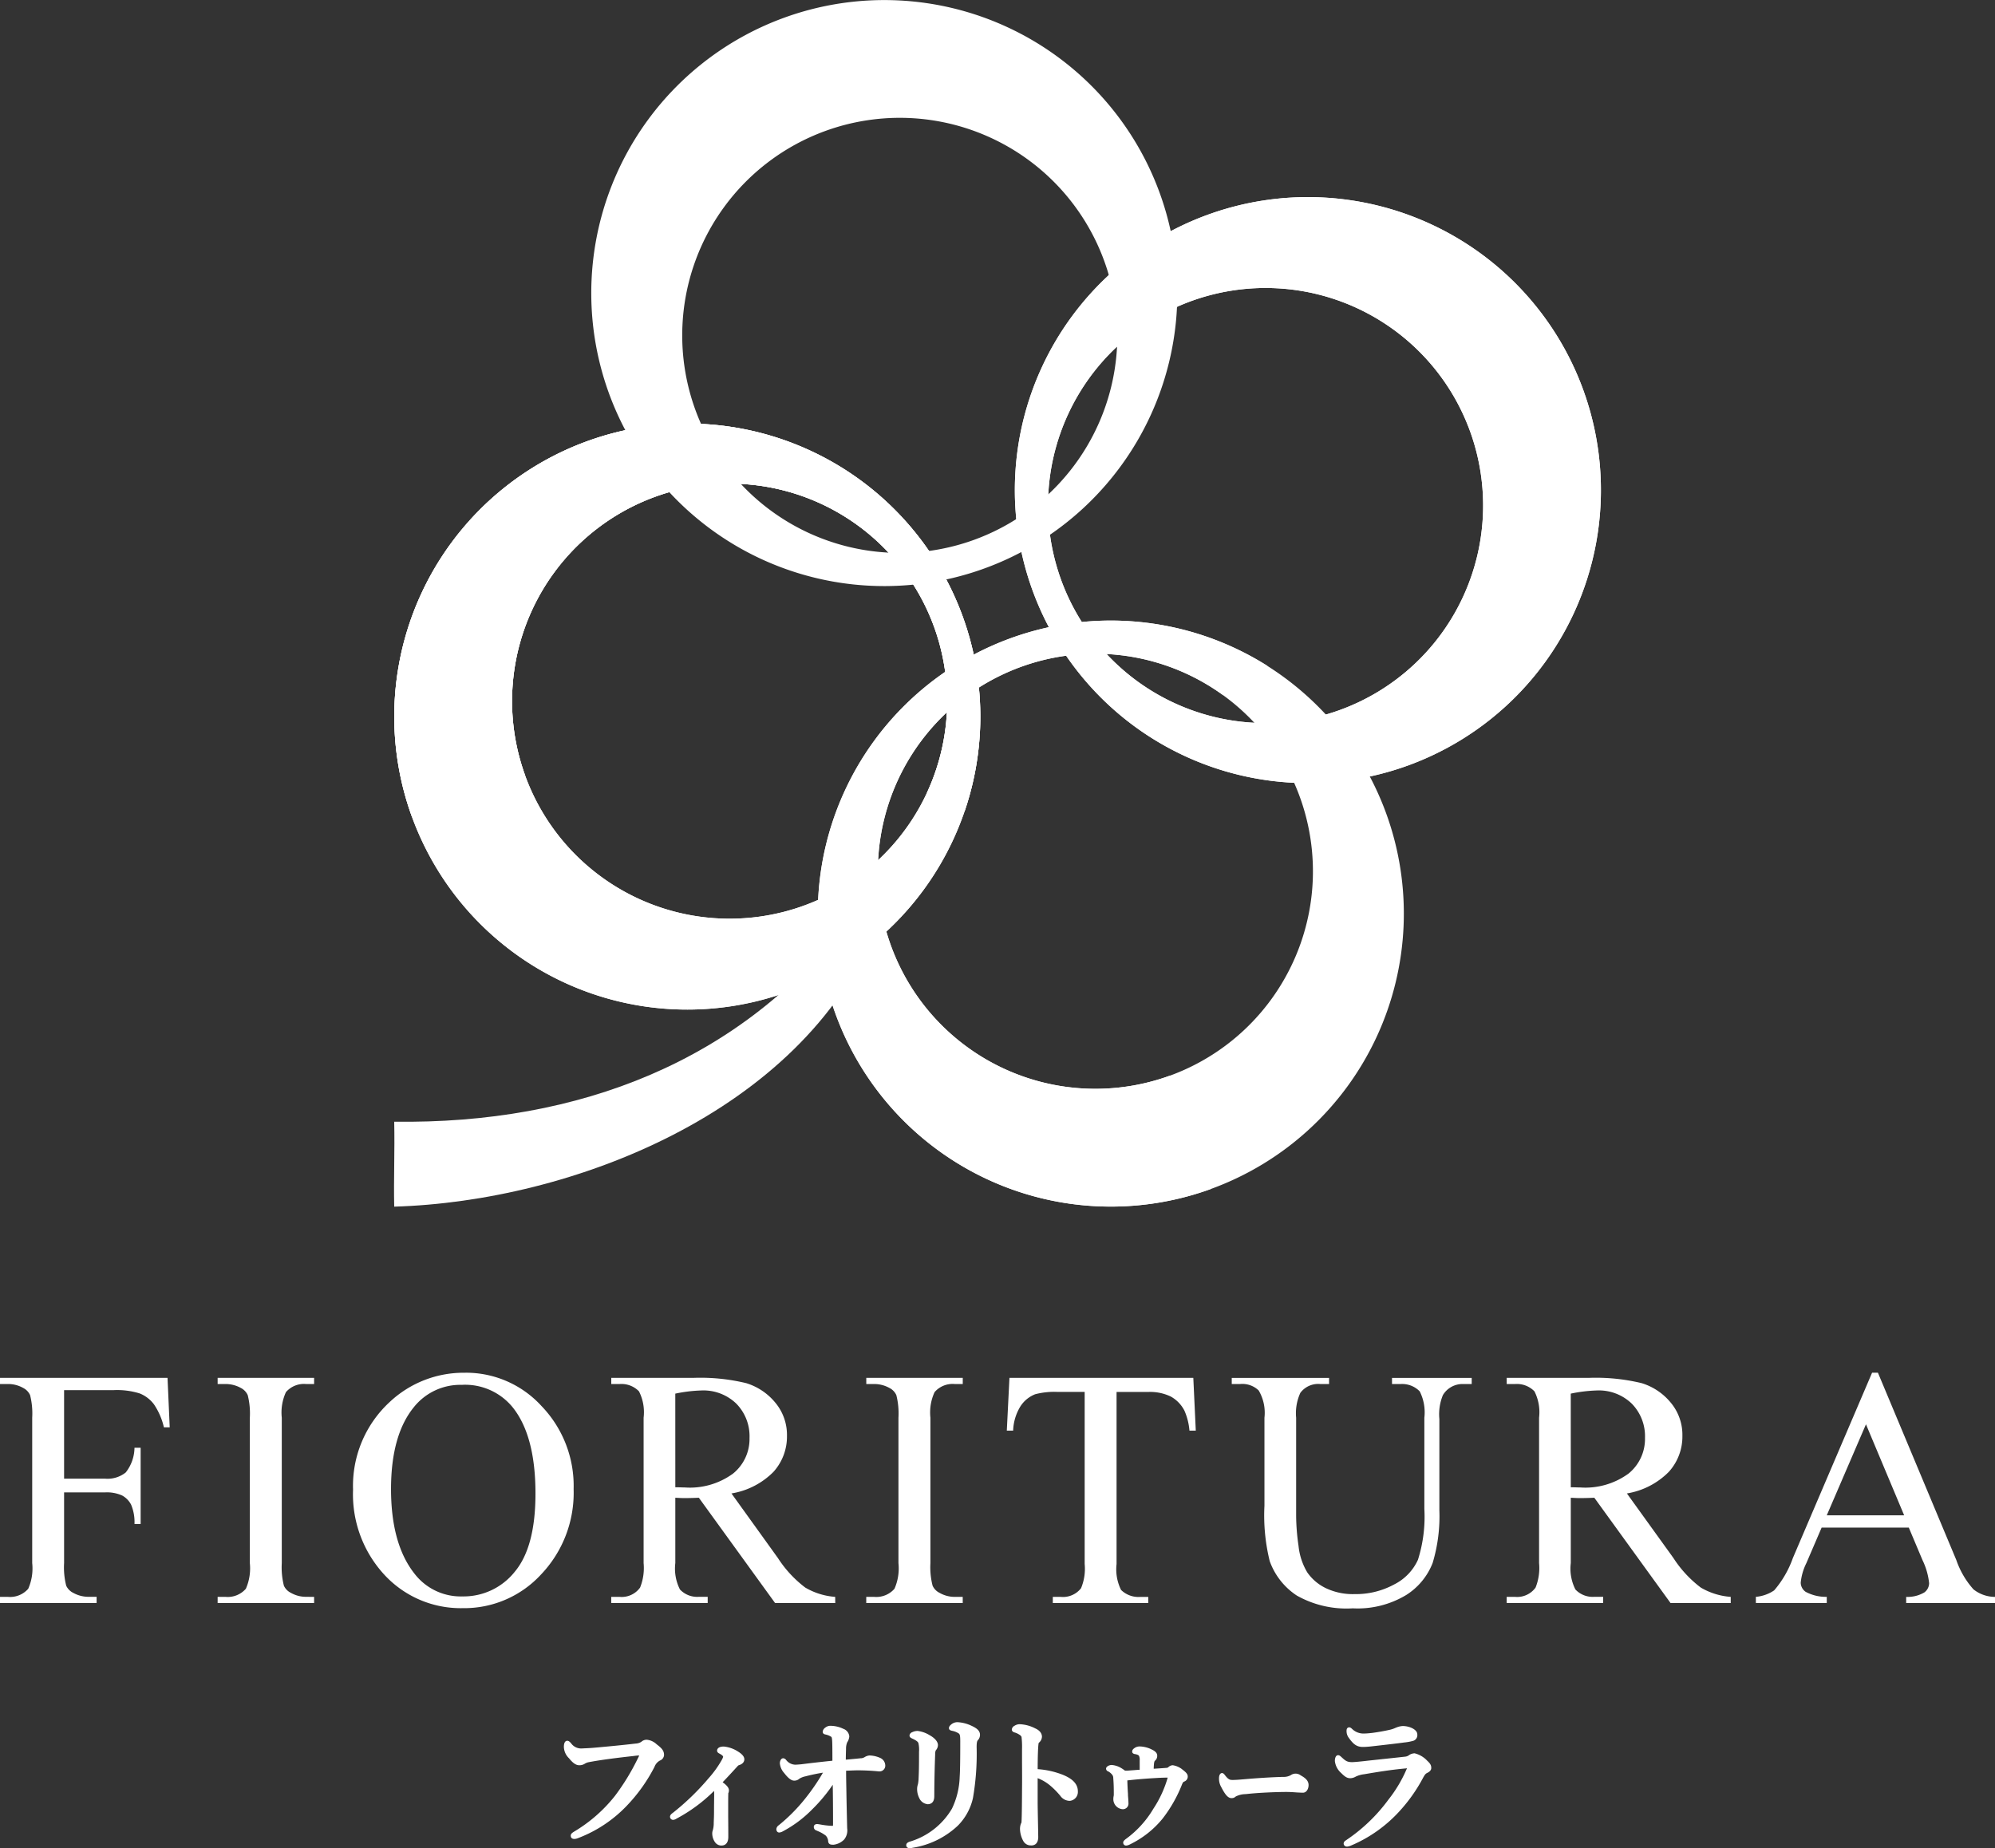 <svg data-name="グループ 66851" xmlns="http://www.w3.org/2000/svg" width="189" height="175.109"><rect width="100%" height="100%" fill="#333333" stroke="none"/><defs><clipPath id="a"><path data-name="長方形 37549" fill="none" d="M0 0h189v175.109H0z"/></clipPath><clipPath id="b"><path data-name="パス 1016" d="M31.823 16.273a27.759 27.759 0 00-16.557 35.6l10.722-3.912a20.612 20.612 0 1138.05 1.623l3.579 1.733a27.752 27.752 0 00-35.794-35.04" transform="translate(-13.574 -14.584)" fill="none"/></clipPath><clipPath id="c"><path data-name="パス 1020" d="M39.343 43.082a20.593 20.593 0 1119.364 13.55 20.61 20.61 0 01-19.364-13.55m13.85-34.606a27.729 27.729 0 109.517-1.692 27.76 27.76 0 00-9.517 1.692" transform="translate(-34.941 -6.784)" fill="none"/></clipPath><clipPath id="d"><path data-name="パス 1023" d="M46.405 23.057a27.761 27.761 0 0019.039 52.157l-3.912-10.725a20.611 20.611 0 115.032-36.045l4.2-2.773a27.714 27.714 0 00-24.36-2.614" transform="translate(-28.157 -21.368)" fill="none"/></clipPath><clipPath id="e"><path data-name="パス 1026" d="M25.987 47.957A20.594 20.594 0 1145.351 61.5a20.611 20.611 0 01-19.364-13.543m5.835-31.684a27.739 27.739 0 109.517-1.689 27.759 27.759 0 00-9.517 1.689" transform="translate(-13.574 -14.584)" fill="none"/></clipPath></defs><g data-name="グループ 66831"><g data-name="グループ 66830" clip-path="url(#a)" fill="#fff"><path data-name="パス 1010" d="M82.952 88.148c-7.109 17.212-28.768 25.681-45.606 26.176-.058-2.627.061-5.255 0-8.048 17.484.245 32.908-5.734 43.121-19.176"/><path data-name="パス 1011" d="M62.053 47.07A20.611 20.611 0 1149.76 73.499 20.612 20.612 0 0162.053 47.07M39.035 77.414a27.761 27.761 0 1016.557-35.6 27.759 27.759 0 00-16.557 35.6"/><path data-name="パス 1012" d="M104.604 24.707a20.611 20.611 0 11-26.429-12.293 20.612 20.612 0 0126.429 12.293M74.26 1.689a27.761 27.761 0 1035.593 16.557A27.759 27.759 0 0074.26 1.689"/><path data-name="パス 1013" d="M84.412 89.621a20.611 20.611 0 1126.43 12.29 20.612 20.612 0 01-26.43-12.29m30.345 23.014a27.761 27.761 0 10-35.6-16.557 27.759 27.759 0 0035.6 16.557"/><path data-name="パス 1014" d="M49.76 73.499a20.61 20.61 0 1138.048 1.626l3.582 1.731a27.761 27.761 0 10-52.354.559"/></g></g><g data-name="グループ 66833"><g data-name="グループ 66832" clip-path="url(#b)" transform="translate(37.347 40.125)"><path data-name="パス 1015" d="M47.065 49.496a20.611 20.611 0 1126.43 12.29 20.612 20.612 0 01-26.43-12.29M77.41 72.51a27.761 27.761 0 10-35.6-16.557 27.759 27.759 0 0035.6 16.557" fill="#fff"/></g></g><g data-name="グループ 66835"><g data-name="グループ 66834" clip-path="url(#a)" fill="#fff"><path data-name="パス 1017" d="M126.964 67.258a20.611 20.611 0 1112.293-26.429 20.612 20.612 0 01-12.293 26.429m23.017-30.344a27.761 27.761 0 10-16.557 35.6 27.759 27.759 0 0016.557-35.6"/><path data-name="パス 1018" d="M126.964 67.258a20.611 20.611 0 1112.293-26.429 20.612 20.612 0 01-12.293 26.429m23.017-30.344a27.761 27.761 0 10-16.557 35.6 27.759 27.759 0 0016.557-35.6"/></g></g><g data-name="グループ 66837"><g data-name="グループ 66836" clip-path="url(#c)" transform="translate(96.133 18.665)"><path data-name="パス 1019" d="M-30.253 20.178a20.61 20.61 0 1136.336 4.625l1.6 3.524a27.763 27.763 0 10-46.112-9.7" fill="#fff"/></g></g><g data-name="グループ 66839"><g data-name="グループ 66838" clip-path="url(#a)"><path data-name="パス 1021" d="M110.842 101.91a20.61 20.61 0 115.035-36.045l4.2-2.773a27.761 27.761 0 10-5.318 49.543" fill="#fff"/></g></g><g data-name="グループ 66841"><g data-name="グループ 66840" clip-path="url(#d)" transform="translate(77.469 58.79)"><path data-name="パス 1022" d="M49.494 8.469A20.611 20.611 0 1161.787-17.96 20.612 20.612 0 0149.494 8.469m23.017-30.344a27.761 27.761 0 10-16.557 35.6 27.759 27.759 0 0016.557-35.6" fill="#fff"/></g></g><g data-name="グループ 66843"><g data-name="グループ 66842" clip-path="url(#a)"><path data-name="パス 1024" d="M62.053 47.07A20.611 20.611 0 1149.76 73.499 20.612 20.612 0 0162.053 47.07M39.035 77.414a27.761 27.761 0 1016.557-35.6 27.759 27.759 0 00-16.557 35.6" fill="#fff"/></g></g><g data-name="グループ 66845"><g data-name="グループ 66844" clip-path="url(#e)" transform="translate(37.347 40.125)"><path data-name="パス 1025" d="M72.505-21.875a27.761 27.761 0 10-36.01 35.442l2.71-3.227a20.61 20.61 0 1128.049-25.755" fill="#fff"/></g></g><g data-name="グループ 66847"><g data-name="グループ 66846" clip-path="url(#a)" fill="#fff"><path data-name="パス 1027" d="M6.072 131.71v8.387H9.96a2.759 2.759 0 001.956-.592 3.871 3.871 0 00.825-2.336h.583v7.222h-.583a4.258 4.258 0 00-.319-1.827 2.081 2.081 0 00-.85-.872 3.533 3.533 0 00-1.612-.295H6.072v6.7a7.038 7.038 0 00.2 2.14 1.421 1.421 0 00.663.677 2.987 2.987 0 001.444.377h.773v.583H0v-.577h.757a2.274 2.274 0 001.918-.77 4.783 4.783 0 00.376-2.43v-13.776a7.122 7.122 0 00-.2-2.138 1.419 1.419 0 00-.647-.677 2.889 2.889 0 00-1.444-.377H0v-.583h15.872l.206 4.688h-.55a6.445 6.445 0 00-.952-2.193 3.158 3.158 0 00-1.337-1.018 7.18 7.18 0 00-2.462-.314z"/><path data-name="パス 1028" d="M29.758 151.297v.583h-9.14v-.583h.754a2.276 2.276 0 001.92-.77 4.815 4.815 0 00.377-2.43v-13.773a7.131 7.131 0 00-.2-2.141 1.424 1.424 0 00-.644-.677 3 3 0 00-1.45-.377h-.757v-.583h9.14v.583h-.77a2.252 2.252 0 00-1.9.77 4.631 4.631 0 00-.393 2.424v13.774a7.131 7.131 0 00.2 2.14 1.4 1.4 0 00.663.677 2.868 2.868 0 001.431.377z"/><path data-name="パス 1029" d="M44.098 130.059a9.682 9.682 0 017.2 3.153 10.9 10.9 0 013.045 7.875 11.2 11.2 0 01-3.07 8.07 9.889 9.889 0 01-7.426 3.208 9.832 9.832 0 01-7.4-3.128 11.235 11.235 0 01-3-8.1 10.793 10.793 0 013.458-8.29 10.215 10.215 0 017.189-2.784m-.3 1.147a5.626 5.626 0 00-4.595 2.124q-2.15 2.645-2.154 7.739 0 5.225 2.234 8.039a5.525 5.525 0 004.531 2.141 6.193 6.193 0 004.963-2.344q1.956-2.344 1.956-7.4 0-5.472-2.152-8.163a5.814 5.814 0 00-4.784-2.141"/><path data-name="パス 1030" d="M79.129 151.88h-5.7l-7.222-9.976q-.8.033-1.3.033c-.138 0-.283 0-.443-.008s-.319-.014-.487-.025v6.193a4.364 4.364 0 00.44 2.5 2.243 2.243 0 001.794.693h.834v.583h-9.14v-.576h.8a2.148 2.148 0 001.934-.88 4.976 4.976 0 00.335-2.32v-13.776a4.377 4.377 0 00-.44-2.5 2.319 2.319 0 00-1.824-.691h-.8v-.583h7.772a18.483 18.483 0 015.01.5 5.734 5.734 0 012.738 1.824 4.767 4.767 0 011.125 3.172 4.988 4.988 0 01-1.282 3.412 7.244 7.244 0 01-3.977 2.042l4.4 6.119a10.958 10.958 0 002.594 2.8 6.537 6.537 0 002.834.88zm-15.151-10.967q.3 0 .52.008c.146.006.267.008.36.008a6.924 6.924 0 004.6-1.323 4.223 4.223 0 001.549-3.365 4.4 4.4 0 00-1.248-3.249 4.486 4.486 0 00-3.313-1.252 14.012 14.012 0 00-2.471.3z"/><path data-name="パス 1031" d="M91.206 151.297v.583h-9.14v-.583h.754a2.276 2.276 0 001.92-.77 4.815 4.815 0 00.377-2.43v-13.773a7.131 7.131 0 00-.2-2.141 1.418 1.418 0 00-.647-.677 3 3 0 00-1.447-.377h-.754v-.583h9.14v.583h-.771a2.256 2.256 0 00-1.9.77 4.6 4.6 0 00-.393 2.424v13.774a7.01 7.01 0 00.206 2.14 1.4 1.4 0 00.658.677 2.885 2.885 0 001.429.383z"/><path data-name="パス 1032" d="M113.051 130.546l.234 5h-.6a5.917 5.917 0 00-.473-1.887 3.183 3.183 0 00-1.3-1.345 4.507 4.507 0 00-2.132-.432h-3v16.3a4.39 4.39 0 00.426 2.457 2.36 2.36 0 001.841.66h.737v.583H99.74v-.585h.754a2.164 2.164 0 001.92-.82 4.776 4.776 0 00.344-2.3v-16.3h-2.561a7.2 7.2 0 00-2.124.22 2.929 2.929 0 00-1.4 1.147 4.689 4.689 0 00-.691 2.3h-.6l.25-5z"/><path data-name="パス 1033" d="M131.875 131.13v-.581h7.55v.581h-.8a2.16 2.16 0 00-1.931 1.054 4.768 4.768 0 00-.333 2.264v8.651a15.33 15.33 0 01-.636 4.98 6.263 6.263 0 01-2.5 3.037 8.922 8.922 0 01-5.071 1.266 9.56 9.56 0 01-5.3-1.211 6.55 6.55 0 01-2.564-3.258 18.074 18.074 0 01-.5-5.255v-8.334a4.167 4.167 0 00-.545-2.581 2.226 2.226 0 00-1.753-.614h-.8v-.58h9.22v.581h-.833a2.111 2.111 0 00-1.887.834 4.627 4.627 0 00-.4 2.361v9.3a20.623 20.623 0 00.228 2.848 6.036 6.036 0 00.825 2.5 4.524 4.524 0 001.725 1.48 5.943 5.943 0 002.76.581 7.586 7.586 0 003.745-.913 4.866 4.866 0 002.256-2.336 13.5 13.5 0 00.608-4.82v-8.641a4.426 4.426 0 00-.44-2.5 2.321 2.321 0 00-1.827-.691z"/><path data-name="パス 1034" d="M163.963 151.88h-5.7l-7.222-9.976c-.534.022-.971.033-1.3.033-.138 0-.286 0-.443-.008s-.319-.014-.487-.025v6.193a4.34 4.34 0 00.44 2.5 2.24 2.24 0 001.794.693h.834v.583h-9.142v-.576h.8a2.153 2.153 0 001.937-.88 4.976 4.976 0 00.333-2.32v-13.776a4.377 4.377 0 00-.44-2.5 2.321 2.321 0 00-1.827-.691h-.8v-.583h7.775a18.5 18.5 0 015.01.5 5.727 5.727 0 012.732 1.818 4.755 4.755 0 011.128 3.172 4.978 4.978 0 01-1.285 3.412 7.224 7.224 0 01-3.973 2.048l4.408 6.119a10.958 10.958 0 002.594 2.8 6.537 6.537 0 002.834.88zm-15.151-10.967q.3 0 .52.008c.146.006.267.008.36.008a6.929 6.929 0 004.6-1.323 4.223 4.223 0 001.549-3.365 4.407 4.407 0 00-1.249-3.249 4.488 4.488 0 00-3.315-1.252 13.986 13.986 0 00-2.468.3z"/><path data-name="パス 1035" d="M180.834 144.734h-8.259l-1.447 3.368a5.3 5.3 0 00-.534 1.854 1.08 1.08 0 00.462.858 4.034 4.034 0 002.006.479v.583h-6.716v-.583a3.656 3.656 0 001.731-.611 9.608 9.608 0 001.775-3.068l7.505-17.559h.55l7.426 17.746a8.132 8.132 0 001.628 2.784 3.305 3.305 0 002.039.713v.583h-8.415v-.583a3.128 3.128 0 001.722-.424 1.1 1.1 0 00.451-.88 6.556 6.556 0 00-.63-2.187zm-.44-1.164l-3.618-8.623-3.714 8.623z"/><path data-name="パス 1036" d="M54.418 174.231c-.289 0-.347-.171-.347-.316 0-.173.151-.27.294-.363a14.138 14.138 0 003.9-3.409 21.544 21.544 0 002.151-3.522 2.765 2.765 0 00.14-.3 5.038 5.038 0 00-.514.05c-1.422.157-3.032.352-4.242.583a1.118 1.118 0 00-.432.171.946.946 0 01-.492.124c-.3 0-.6-.2-.966-.658a1.551 1.551 0 01-.49-1.079c0-.523.22-.581.316-.581.138 0 .223.083.349.212a1.172 1.172 0 001.087.512c.347-.014.68-.03 1.023-.058l.47-.041c1.194-.11 2.427-.226 3.541-.36a1.114 1.114 0 00.55-.165.755.755 0 01.509-.2 1.583 1.583 0 01.952.44c.531.4.693.636.693 1.021a.6.6 0 01-.385.509 1.109 1.109 0 00-.52.6 15.619 15.619 0 01-2.674 3.736 12.5 12.5 0 01-4.65 3.046.993.993 0 01-.264.05m6.186-8.242c.286 0 .3.193.3.234a1.189 1.189 0 01-.2.548 21.5 21.5 0 01-2.182 3.571 14.5 14.5 0 01-3.984 3.489.977.977 0 00-.1.069.666.666 0 00.127-.033 12.109 12.109 0 004.526-2.96 15.2 15.2 0 002.616-3.662 1.409 1.409 0 01.671-.74c.135-.069.2-.157.2-.212 0-.231-.058-.38-.564-.757-.369-.281-.556-.374-.759-.374a.45.45 0 00-.3.132 1.419 1.419 0 01-.713.231c-1.117.138-2.352.25-3.546.36l-.473.044c-.352.025-.691.041-1.04.055-.047 0-.094.005-.14.005a1.441 1.441 0 01-1.2-.619l-.077-.074a.9.9 0 00-.022.217c0 .27.058.424.421.869.292.36.525.539.707.539a.6.6 0 00.314-.074 1.425 1.425 0 01.545-.217c1.224-.234 2.845-.429 4.267-.586a5.606 5.606 0 01.605-.055"/><path data-name="パス 1037" d="M68.364 174.858a.747.747 0 01-.638-.336 1.468 1.468 0 01-.25-.842.784.784 0 01.05-.259 2.505 2.505 0 00.091-.737c.011-.3.028-.583.028-1.12 0-.2 0-.5.006-.79 0-.275.008-.542.008-.713s-.005-.294-.011-.38a15.035 15.035 0 01-3.56 2.627.651.651 0 01-.311.116.293.293 0 01-.3-.305c0-.121.085-.237.264-.358a23.5 23.5 0 003.39-3.28 9.868 9.868 0 001.2-1.65l.028-.047c.121-.223.146-.292.146-.377a.806.806 0 00-.267-.217.844.844 0 00-.08-.044c-.088-.05-.223-.118-.223-.281 0-.091.044-.388.636-.388a3 3 0 011.34.47c.407.25.605.492.605.74 0 .143-.058.4-.473.545a.261.261 0 00-.162.1c-.6.66-1.067 1.161-1.42 1.527.363.27.594.506.594.762a.6.6 0 01-.061.286c.006 0-.008.212-.008.787v1.437c.011.99.011 1.585.011 1.907 0 .74-.446.817-.636.817m-.575-5.789l.1.217a1.648 1.648 0 01.1.776c0 .171 0 .44-.005.715 0 .292-.008.589-.008.787 0 .542-.011.831-.028 1.134a2.974 2.974 0 01-.088.779l-.014.052a.511.511 0 00-.039.151 1.166 1.166 0 00.187.649.438.438 0 00.374.2c.083 0 .308 0 .308-.49 0-.322 0-.916-.014-1.9v-1.446a7.022 7.022 0 01.033-.911.323.323 0 00.036-.16c0-.118-.206-.322-.611-.605l-.157-.11.132-.138c.363-.374.867-.913 1.541-1.651a.536.536 0 01.316-.2c.239-.08.239-.193.239-.228s-.036-.2-.451-.459a2.729 2.729 0 00-1.167-.424.618.618 0 00-.267.044h.005c.033.019.069.036.1.058.154.091.421.281.421.5a1.08 1.08 0 01-.184.539l-.03.05a9.913 9.913 0 01-1.244 1.7 23.735 23.735 0 01-3.392 3.293 14.715 14.715 0 003.637-2.751z"/><path data-name="パス 1038" d="M78.93 174.776c-.187 0-.421 0-.47-.3a.862.862 0 00-.226-.556 3.158 3.158 0 00-.751-.429l-.135-.061a.339.339 0 01-.25-.347c0-.121.083-.261.319-.261a.572.572 0 01.11.011c.03.006.069.011.121.017a7.488 7.488 0 001.2.14.135.135 0 00.061-.008.8.8 0 00.011-.149c0-1.5-.008-2.575-.028-3.736a15.167 15.167 0 01-1.951 2.336 11.3 11.3 0 01-2.776 2.077.79.79 0 01-.347.113c-.16 0-.27-.135-.27-.33a.517.517 0 01.237-.366 16.371 16.371 0 002.4-2.4 20.047 20.047 0 001.78-2.575 17.46 17.46 0 00-1.656.347 1.732 1.732 0 00-.583.228.686.686 0 01-.5.179c-.259 0-.561-.234-.933-.718a1.594 1.594 0 01-.413-.919c0-.237.118-.481.316-.481a.386.386 0 01.283.165 1.133 1.133 0 00.842.443c.118 0 .3-.011.589-.039.71-.088 1.549-.193 2.949-.336 0-1.249-.008-1.656-.022-1.871-.022-.355-.055-.374-.113-.41a1.586 1.586 0 00-.5-.2c-.124-.025-.283-.063-.283-.286a.551.551 0 01.242-.369.786.786 0 01.561-.171 2.851 2.851 0 011.15.283.847.847 0 01.567.715 1.2 1.2 0 01-.2.567 1.555 1.555 0 00-.11.627c-.008.237-.019.561-.022 1.015l.451-.041c.292-.028.575-.052.938-.091a.717.717 0 00.4-.113 1.055 1.055 0 01.448-.154 2.675 2.675 0 011.034.239.8.8 0 01.465.66.544.544 0 01-.5.611h-.11q-.99-.1-1.995-.1c-.283 0-.534.014-.963.03l-.14.005c0 .586.014 1.244.022 1.662.025 1.6.058 2.867.08 3.794a1.377 1.377 0 01-.283 1.059 1.675 1.675 0 01-1.037.5m-1.348-1.6l.039.019a3.213 3.213 0 01.823.473 1.123 1.123 0 01.344.757c.014.028.11.028.143.028a1.368 1.368 0 00.784-.391 1.063 1.063 0 00.209-.831c-.025-.933-.055-2.2-.08-3.8-.011-.457-.025-1.2-.025-1.824v-.16l.457-.019c.435-.019.691-.028.977-.028a19.338 19.338 0 012.011.1h.094c.121 0 .176-.143.176-.283a.5.5 0 00-.292-.369 2.321 2.321 0 00-.88-.2.978.978 0 00-.256.094l-.1-.132.1.132a1 1 0 01-.553.173 34.43 34.43 0 01-.949.091l-.627.061-.193.003v-.182c0-.559.014-.938.025-1.213a1.737 1.737 0 01.151-.776.906.906 0 00.157-.4c0-.116-.047-.248-.385-.424a2.57 2.57 0 00-1-.248.482.482 0 00-.36.107.452.452 0 00-.083.072 1.983 1.983 0 01.6.242c.209.135.242.314.264.669.017.237.025.66.025 2.041v.151l-.149.014c-1.486.151-2.361.259-3.057.344a6.728 6.728 0 01-.663.047 1.461 1.461 0 01-1.087-.55l-.011-.014a.418.418 0 00-.017.107 1.262 1.262 0 00.347.715c.418.55.622.594.671.594a.358.358 0 00.286-.1 1.864 1.864 0 01.713-.294 17.723 17.723 0 012.033-.41l.33-.044-.162.289a20.609 20.609 0 01-1.978 2.919 16.873 16.873 0 01-2.449 2.444c-.047.041-.074.069-.091.085l.116-.052a10.915 10.915 0 002.685-2.014 13.98 13.98 0 002.2-2.749l.3-.5.008.583c.028 1.392.036 2.556.036 4.3 0 .146 0 .484-.4.484a7.853 7.853 0 01-1.249-.14h-.017m-.157-.091z"/><path data-name="パス 1039" d="M86.198 175.109c-.256 0-.344-.149-.344-.286 0-.2.193-.281.3-.325a6.919 6.919 0 004.031-3.136 7.441 7.441 0 00.732-3c.039-.578.055-1.466.055-3.4 0-.545-.041-.658-.165-.74a1.806 1.806 0 00-.625-.239c-.113-.028-.281-.066-.281-.261 0-.157.138-.281.286-.393a.923.923 0 01.517-.16 3.477 3.477 0 011.263.308c.443.2.875.437.875.886a.746.746 0 01-.209.52c-.077.077-.11.281-.11.649a24.477 24.477 0 01-.349 4.826 5.369 5.369 0 01-1.439 2.622 8.077 8.077 0 01-4.237 2.082l-.083.016a.937.937 0 01-.217.028m4.091-11.44a2.025 2.025 0 01.7.275c.294.2.308.514.308 1.015 0 1.94-.014 2.834-.055 3.417a7.617 7.617 0 01-.77 3.136 7.11 7.11 0 01-4 3.216 7.715 7.715 0 004.031-1.989 4.983 4.983 0 001.346-2.456 23.9 23.9 0 00.344-4.749c0-.492.055-.732.206-.88a.423.423 0 00.116-.289c0-.228-.25-.391-.682-.586a3.231 3.231 0 00-1.128-.281.573.573 0 00-.327.1l-.088.074m-2.435 7.266a.965.965 0 01-.77-.581 1.873 1.873 0 01-.2-.861 1.466 1.466 0 01.08-.457 3.448 3.448 0 00.061-.594c.028-.545.039-1.12.039-2.2v-.253a2.8 2.8 0 00-.058-.839c-.05-.138-.228-.267-.594-.435l-.039-.019c-.094-.05-.209-.107-.209-.272a.371.371 0 01.253-.305 1.182 1.182 0 01.509-.121 2.8 2.8 0 011.125.393c.512.281.806.627.806.949a.765.765 0 01-.206.5.887.887 0 00-.058.371 114.916 114.916 0 00-.083 3.973c0 .63-.352.759-.652.759m-.545-5.907a2.784 2.784 0 01.083.957v.253c0 1.09-.008 1.67-.036 2.22a3.736 3.736 0 01-.077.674 1.359 1.359 0 00-.066.36 1.571 1.571 0 00.16.7c.151.259.327.41.484.41s.322-.033.322-.432c.011-1.626.039-2.815.085-3.984a.964.964 0 01.132-.567.462.462 0 00.129-.292c0-.154-.2-.418-.638-.66a2.49 2.49 0 00-.963-.355.845.845 0 00-.366.091c.459.217.674.4.754.619"/><path data-name="パス 1040" d="M97.685 174.844a.8.8 0 01-.732-.4 2.489 2.489 0 01-.322-1.178 1.528 1.528 0 01.085-.476.371.371 0 00.058-.162c.011-.187.039-.553.05-3.117.011-.878.005-1.689 0-2.52v-1.29a8.233 8.233 0 00-.047-1.139.518.518 0 00-.22-.22 1.656 1.656 0 00-.44-.2c-.242-.066-.261-.22-.261-.283a.448.448 0 01.25-.347.914.914 0 01.481-.151 3.471 3.471 0 011.472.388c.539.237.652.57.652.8a.763.763 0 01-.292.567.4.4 0 00-.041.171c-.03.281-.069.908-.072 2.333a7.981 7.981 0 012.413.545c.6.253 1.395.685 1.395 1.557a.848.848 0 01-.759.9 1.1 1.1 0 01-.894-.462 7.563 7.563 0 00-.977-.993 4.16 4.16 0 00-1.18-.693v2.193c0 .451.017 1.323.039 2.388l.017.974c0 .68-.366.82-.677.82m-1.457-11.029a2.3 2.3 0 01.5.234.851.851 0 01.366.407 6.831 6.831 0 01.061 1.235c0 .443.006.867.006 1.288 0 .834.005 1.648-.006 2.526-.014 2.575-.039 2.947-.052 3.128a.682.682 0 01-.085.3 1.312 1.312 0 00-.055.327 2.131 2.131 0 00.283 1.015.482.482 0 00.443.239c.176 0 .349-.039.349-.49l-.021-.97c-.019-1.067-.036-1.942-.036-2.4v-2.638l.209.063a4.322 4.322 0 011.508.82 8.063 8.063 0 011.019 1.037.768.768 0 00.641.347.535.535 0 00.432-.572c0-.52-.369-.908-1.194-1.252a7.741 7.741 0 00-2.46-.531l-.157-.008v-.157c0-1.227.025-2.1.069-2.523a.584.584 0 01.143-.369.465.465 0 00.193-.333c0-.2-.157-.369-.459-.5a3.111 3.111 0 00-1.337-.36.624.624 0 00-.3.1l-.061.041"/><path data-name="パス 1041" d="M106.715 174.859a.272.272 0 01-.305-.292c0-.113.091-.206.259-.338a9.506 9.506 0 002.592-2.85 10.671 10.671 0 001.363-2.956h-.127c-.38 0-.77.025-1.18.049l-.143.008a45.86 45.86 0 00-2.374.206c.014.534.036.911.061 1.274v.124c.006.121.017.234.025.341.011.151.019.286.019.393a.528.528 0 01-.567.594.949.949 0 01-.861-1.012.976.976 0 01.019-.187.866.866 0 00.022-.173c0-.732-.011-1.045-.052-1.6a.456.456 0 00-.113-.305 1.2 1.2 0 00-.36-.3.285.285 0 01-.209-.256c0-.215.316-.355.526-.355a2.029 2.029 0 01.809.234 3.527 3.527 0 01.462.305h.077c.171 0 .341-.016.465-.027.215-.014.38-.028.559-.041a7.14 7.14 0 01.289-.019v-.891a.9.9 0 00-.058-.41.266.266 0 00-.146-.118 1.2 1.2 0 00-.286-.072c-.187-.047-.223-.154-.223-.234a.36.36 0 01.16-.283.837.837 0 01.564-.2 2.655 2.655 0 011.2.325c.371.184.448.393.448.534a.593.593 0 01-.226.506c-.014.011-.05.061-.077.256a6.06 6.06 0 00-.028.492l.432-.028c.239-.016.465-.03.765-.055a.323.323 0 00.173-.05.639.639 0 01.437-.2 1.945 1.945 0 01.823.336l.036.03c.325.253.559.432.559.7a.5.5 0 01-.33.479c-.1.044-.132.083-.2.239a13.019 13.019 0 01-1.868 3.291 9.091 9.091 0 01-3.134 2.451.829.829 0 01-.278.083m3.786-6.767a2.873 2.873 0 01.352.016l.19.019-.047.184a10.766 10.766 0 01-1.455 3.247 9.842 9.842 0 01-2.583 2.872 8.783 8.783 0 002.914-2.314 12.434 12.434 0 001.824-3.211.674.674 0 01.347-.407c.135-.069.16-.085.16-.187s-.212-.27-.432-.443a1.773 1.773 0 00-.658-.3.322.322 0 00-.2.1.571.571 0 01-.382.154c-.3.025-.531.041-.773.058-.182.011-.371.025-.605.039l-.179.014v-.176a6.791 6.791 0 01.03-.71.7.7 0 01.193-.473.277.277 0 00.104-.249c0-.039-.058-.132-.27-.242a2.332 2.332 0 00-1.051-.289.547.547 0 00-.305.091 1.788 1.788 0 01.2.063.616.616 0 01.322.261 1.233 1.233 0 01.1.575v1.2l-.154.011c-.162.011-.3.025-.435.033-.184.014-.349.028-.528.036a5.072 5.072 0 01-.669.028h-.055l-.044-.033a2.836 2.836 0 00-.446-.3 1.721 1.721 0 00-.658-.2.391.391 0 00-.11.022 1.534 1.534 0 01.4.349.786.786 0 01.19.484c.041.572.052.891.052 1.634a1.341 1.341 0 01-.025.242.511.511 0 00-.017.118c0 .286.184.685.534.685.151 0 .239-.047.239-.267 0-.1-.011-.228-.022-.371-.008-.11-.017-.226-.022-.347l-.008-.121c-.022-.4-.05-.814-.058-1.439v-.151l.149-.017c.971-.1 1.775-.182 2.539-.223l.14-.008a20.19 20.19 0 011.2-.047"/><path data-name="パス 1042" d="M116.679 170.366c-.369 0-.638-.385-.982-1.048a1.583 1.583 0 01-.212-.828c0-.366.149-.5.286-.5.113 0 .2.094.27.19.355.462.5.462.743.462.278 0 .479-.016 1.081-.066 1.293-.113 2.674-.2 3.695-.223a1.363 1.363 0 00.724-.165.792.792 0 01.938.019c.36.2.748.457.748.919 0 .352-.187.724-.539.724-.146 0-.369-.014-.616-.027-.3-.022-.647-.044-.927-.044-.82 0-2.6.058-3.874.206a2.124 2.124 0 00-.946.226.516.516 0 01-.388.151m-.865-1.928v.058a1.288 1.288 0 00.176.68c.212.4.479.869.691.869a.218.218 0 00.165-.063c.11-.1.338-.226 1.131-.314 1.29-.149 3.084-.206 3.912-.206.292 0 .638.022.949.041.239.014.454.028.594.028.124 0 .212-.209.212-.393 0-.228-.154-.393-.583-.633a.778.778 0 00-.391-.121.387.387 0 00-.193.085 1.77 1.77 0 01-.905.223c-1.015.027-2.391.11-3.678.223-.611.052-.817.066-1.109.066-.336 0-.567-.036-.968-.542"/><path data-name="パス 1043" d="M127.593 174.954a.292.292 0 01-.3-.3.361.361 0 01.193-.275l.061-.044a16 16 0 003.989-3.83 12.737 12.737 0 001.72-2.883c.014-.028.025-.058.039-.091a.336.336 0 00-.069.014c-1.527.14-2.669.333-3.989.556a2.572 2.572 0 00-.784.217 1.106 1.106 0 01-.52.16c-.3 0-.5-.116-.883-.5a1.781 1.781 0 01-.589-1.128c0-.336.118-.553.3-.553.118 0 .176.05.3.157.41.38.553.5 1.04.5.165 0 .746-.052 1.244-.11.432-.052.944-.1 1.585-.173.6-.063 1.315-.138 2.174-.234a.723.723 0 00.41-.165 1.026 1.026 0 01.5-.154 2.409 2.409 0 011.194.7c.327.3.385.465.385.691 0 .275-.278.413-.385.468-.14.072-.206.118-.426.528a15.227 15.227 0 01-2.19 3.09 13.107 13.107 0 01-4.622 3.271 1.1 1.1 0 01-.369.094m5.813-7.767c.217 0 .261.113.261.206a1.874 1.874 0 01-.107.355 13.363 13.363 0 01-1.775 2.95 16.347 16.347 0 01-4.044 3.882l.088-.03a12.8 12.8 0 004.5-3.186 14.9 14.9 0 002.149-3.024c.223-.424.33-.548.57-.669.132-.069.2-.124.2-.173 0-.11 0-.2-.281-.446a2.222 2.222 0 00-.971-.616.677.677 0 00-.319.1 1.058 1.058 0 01-.561.22c-.853.1-1.568.168-2.171.231-.636.069-1.15.121-1.579.173a16.59 16.59 0 01-1.282.11 1.5 1.5 0 01-1.238-.559l-.052-.047a.855.855 0 00-.019.179 1.512 1.512 0 00.5.9c.369.369.5.4.649.4a.818.818 0 00.366-.118 2.876 2.876 0 01.883-.253c1.329-.226 2.473-.418 3.989-.556a1.129 1.129 0 01.239-.03m-4.284-1.676c-.611 0-.927-.283-1.329-.845a1.046 1.046 0 01-.226-.7c0-.3.206-.314.25-.314a.333.333 0 01.215.1l.036.028a1.541 1.541 0 001.208.457c.19 0 .415-.025.658-.05l.077-.008c.581-.08 1.131-.176 1.676-.3a2.727 2.727 0 00.487-.165.679.679 0 01.116-.047 1.813 1.813 0 01.6-.138c.652 0 1.378.336 1.378.787a.565.565 0 01-.4.619 5.049 5.049 0 01-.856.154c-.614.088-2.174.264-3.205.38-.314.03-.523.041-.685.041m-1.223-1.442a.7.7 0 00.157.4c.4.561.627.713 1.062.713.149 0 .355-.014.652-.041a166.09 166.09 0 003.178-.377 5.079 5.079 0 00.823-.146c.085-.025.162-.077.162-.3 0-.154-.454-.459-1.048-.459a1.467 1.467 0 00-.479.116l-.1.041a2.923 2.923 0 01-.548.187c-.559.127-1.117.228-1.711.308l-.083.008c-.237.025-.484.05-.691.05a1.8 1.8 0 01-1.373-.5"/><path data-name="パス 1044" d="M55.764 166.795a1.31 1.31 0 00-.49.2.779.779 0 01-.4.1c-.239 0-.5-.179-.836-.6-.374-.459-.459-.655-.459-.974 0-.278.069-.415.154-.415.069 0 .124.055.237.165a1.274 1.274 0 001.208.556c.347-.014.682-.027 1.029-.055 1.365-.124 2.754-.25 4.02-.4a1.281 1.281 0 00.627-.2.593.593 0 01.363-.168 1.351 1.351 0 01.9.4c.5.374.627.57.627.891a.454.454 0 01-.292.36 1.26 1.26 0 00-.6.666 15.483 15.483 0 01-2.641 3.707 12.227 12.227 0 01-4.589 3 .708.708 0 01-.206.044c-.127 0-.182-.03-.182-.154 0-.069.069-.127.22-.223a14.346 14.346 0 003.937-3.447 21.407 21.407 0 002.171-3.546 1.146 1.146 0 00.179-.473c0-.055-.069-.069-.138-.069a5.593 5.593 0 00-.586.055c-1.389.154-3.015.347-4.253.583"/><path data-name="パス 1045" d="M64.006 172.165a.544.544 0 01-.237.1.13.13 0 01-.138-.138c0-.058.069-.14.193-.223a23.707 23.707 0 003.423-3.31 9.891 9.891 0 001.259-1.728.938.938 0 00.165-.459c0-.1-.138-.234-.347-.36-.113-.069-.223-.1-.223-.182 0-.154.212-.223.473-.223a2.894 2.894 0 011.252.446c.292.182.528.388.528.6 0 .165-.113.3-.363.388a.39.39 0 00-.234.151c-.6.655-1.142 1.241-1.546 1.656.421.292.682.528.682.737a.444.444 0 01-.041.209 7.659 7.659 0 00-.028.861v1.447c.017.988.017 1.585.017 1.9 0 .5-.226.655-.476.655a.6.6 0 01-.5-.264 1.313 1.313 0 01-.223-.751.936.936 0 01.058-.25 2.9 2.9 0 00.083-.737c.014-.319.03-.6.03-1.128 0-.388.011-1.153.011-1.5a1.551 1.551 0 00-.083-.71 14.706 14.706 0 01-3.735 2.813"/><path data-name="パス 1046" d="M82.005 166.599a.924.924 0 01.352-.127 2.493 2.493 0 01.96.226.647.647 0 01.377.514c0 .264-.14.443-.341.443h-.107c-.556-.055-1.23-.1-2-.1-.344 0-.641.014-1.268.041 0 .627.014 1.365.025 1.821.025 1.6.058 2.867.083 3.8a1.248 1.248 0 01-.248.946 1.525 1.525 0 01-.913.443c-.212 0-.283-.014-.305-.165a1.011 1.011 0 00-.283-.655 3.812 3.812 0 00-.924-.514c-.129-.055-.154-.1-.154-.2 0-.069.061-.1.154-.1.05 0 .094.014.215.028a7.387 7.387 0 001.216.14c.2 0 .237-.1.237-.322 0-1.819-.011-2.974-.036-4.295a14.214 14.214 0 01-2.228 2.792 11.343 11.343 0 01-2.732 2.044.717.717 0 01-.272.1c-.085 0-.11-.1-.11-.165s.061-.14.179-.237a16.672 16.672 0 002.435-2.438 20.047 20.047 0 001.964-2.892 18.073 18.073 0 00-2.014.4 1.828 1.828 0 00-.649.264.511.511 0 01-.391.14c-.187 0-.451-.2-.8-.655a1.457 1.457 0 01-.38-.82c0-.154.072-.319.154-.319.047 0 .1.041.154.11a1.3 1.3 0 00.971.5c.129 0 .319-.014.6-.041.7-.083 1.585-.2 3.1-.347 0-1.447-.011-1.824-.022-2.03-.022-.363-.058-.459-.187-.542a1.813 1.813 0 00-.559-.223c-.118-.028-.154-.028-.154-.127 0-.069.085-.165.179-.237a.652.652 0 01.459-.138 2.682 2.682 0 011.079.264c.319.165.473.333.473.57a1.036 1.036 0 01-.179.487 1.58 1.58 0 00-.129.7c-.011.278-.025.652-.025 1.208.57-.055.96-.083 1.576-.151a.852.852 0 00.473-.14"/><path data-name="パス 1047" d="M90.898 164.084a1.926 1.926 0 00-.682-.264c-.124-.028-.151-.041-.151-.1 0-.083.113-.179.22-.264a.754.754 0 01.421-.124 3.305 3.305 0 011.194.292c.459.209.779.4.779.737a.582.582 0 01-.168.4c-.1.1-.151.278-.151.765a24.16 24.16 0 01-.349 4.782 5.128 5.128 0 01-1.389 2.545 8.027 8.027 0 01-4.157 2.044 1.308 1.308 0 01-.267.044c-.124 0-.182-.044-.182-.127s.058-.11.2-.168a7.119 7.119 0 004.116-3.214 7.516 7.516 0 00.751-3.07c.041-.6.055-1.543.055-3.409 0-.528-.03-.737-.237-.875m-3.742 1c-.069-.182-.261-.336-.682-.528-.107-.058-.151-.072-.151-.14 0-.041.055-.11.151-.151a.983.983 0 01.446-.113 2.619 2.619 0 011.045.377c.459.25.721.556.721.8a.626.626 0 01-.165.391.877.877 0 00-.1.473c-.044 1.1-.072 2.267-.085 3.978 0 .415-.165.6-.487.6-.223 0-.446-.182-.627-.5a1.7 1.7 0 01-.182-.779 1.293 1.293 0 01.074-.4 3.587 3.587 0 00.069-.641c.028-.528.039-1.1.039-2.212a3.83 3.83 0 00-.069-1.153"/><path data-name="パス 1048" d="M100.661 168.31c.836.349 1.293.779 1.293 1.4a.692.692 0 01-.6.74.941.941 0 01-.765-.4 7.462 7.462 0 00-1-1.015 4.13 4.13 0 00-1.447-.792v2.418c0 .583.028 1.865.055 3.365 0 .531-.234.655-.512.655a.64.64 0 01-.586-.319 2.354 2.354 0 01-.305-1.1 1.449 1.449 0 01.069-.4.491.491 0 00.072-.237c.014-.182.041-.57.052-3.114.017-1.323 0-2.5 0-3.811a7.707 7.707 0 00-.052-1.18.646.646 0 00-.294-.322 1.95 1.95 0 00-.484-.223c-.1-.028-.14-.069-.14-.124 0-.085.1-.154.182-.209a.82.82 0 01.391-.127 3.327 3.327 0 011.4.377c.377.165.556.388.556.652a.591.591 0 01-.237.446.438.438 0 00-.1.278c-.044.391-.072 1.211-.072 2.5a7.857 7.857 0 012.517.542"/><path data-name="パス 1049" d="M110.511 167.658a.431.431 0 00.278-.1.468.468 0 01.319-.151 1.83 1.83 0 01.724.305c.305.237.528.4.528.6 0 .212-.11.264-.25.336a.52.52 0 00-.264.319 12.367 12.367 0 01-1.852 3.255 8.953 8.953 0 01-3.071 2.406.806.806 0 01-.212.069c-.1 0-.138-.03-.138-.127 0-.041.069-.11.2-.209a9.677 9.677 0 002.627-2.892 10.565 10.565 0 001.433-3.2 2.562 2.562 0 00-.333-.017c-.432 0-.875.03-1.334.055-.8.044-1.629.127-2.531.226.011.68.041 1.112.069 1.554.011.281.041.545.041.726 0 .289-.138.429-.4.429-.446 0-.7-.473-.7-.847 0-.127.041-.2.041-.363 0-.735-.011-1.056-.052-1.612a.629.629 0 00-.154-.4 1.353 1.353 0 00-.4-.336c-.1-.041-.124-.069-.124-.11 0-.085.209-.2.36-.2a1.863 1.863 0 01.737.223 2.98 2.98 0 01.473.319 4.526 4.526 0 00.652-.028c.308-.014.57-.041.963-.069v-1.038a1.119 1.119 0 00-.072-.484.456.456 0 00-.237-.2 1.6 1.6 0 00-.319-.085c-.055-.011-.085-.025-.085-.069s.03-.1.1-.151a.677.677 0 01.459-.168 2.484 2.484 0 011.125.305c.223.113.363.25.363.391a.427.427 0 01-.168.374.566.566 0 00-.138.363 6.966 6.966 0 00-.03.7c.542-.044.85-.058 1.378-.1"/><path data-name="パス 1050" d="M123.432 169.689c-.322 0-1.032-.069-1.541-.069-.825 0-2.614.055-3.9.206a2.387 2.387 0 00-1.032.264.37.37 0 01-.281.113c-.272 0-.512-.333-.836-.96a1.4 1.4 0 01-.2-.751c0-.22.063-.333.124-.333.033 0 .085.055.135.127.388.5.575.525.875.525a10.34 10.34 0 001.1-.069c1.293-.11 2.669-.2 3.687-.22a1.605 1.605 0 00.814-.2.559.559 0 01.292-.113.956.956 0 01.47.14c.393.22.666.432.666.779 0 .264-.135.556-.377.556"/><path data-name="パス 1051" d="M129.357 167.006c.834-.1 1.986-.212 3.756-.4a.9.9 0 00.484-.2.833.833 0 01.4-.127 2.331 2.331 0 011.084.655c.308.278.336.4.336.572 0 .151-.154.25-.294.319-.193.1-.278.179-.5.6a14.942 14.942 0 01-2.168 3.059 12.915 12.915 0 01-4.559 3.225 1.02 1.02 0 01-.305.083.129.129 0 01-.138-.14c0-.069.11-.124.193-.193a16.016 16.016 0 004.017-3.855 12.962 12.962 0 001.742-2.919 2.024 2.024 0 00.1-.292c0-.041-.028-.041-.1-.041a1.365 1.365 0 00-.223.028c-1.488.14-2.586.319-3.976.556a2.679 2.679 0 00-.836.237.98.98 0 01-.443.138c-.223 0-.391-.069-.768-.443a1.661 1.661 0 01-.542-1.015c0-.237.069-.391.138-.391s.085.03.212.14a1.355 1.355 0 001.125.514c.182 0 .779-.055 1.266-.11m.669-2.658a19.98 19.98 0 001.695-.305 3.134 3.134 0 00.625-.223 1.729 1.729 0 01.545-.124c.611 0 1.208.319 1.208.625a.42.42 0 01-.275.459 5.513 5.513 0 01-.85.151c-.583.083-2.085.25-3.186.377-.278.028-.5.041-.666.041-.5 0-.779-.2-1.194-.779a.885.885 0 01-.2-.6c0-.1.025-.151.083-.151s.083.041.151.1a1.688 1.688 0 001.31.487c.22 0 .487-.028.751-.055"/></g></g></svg>